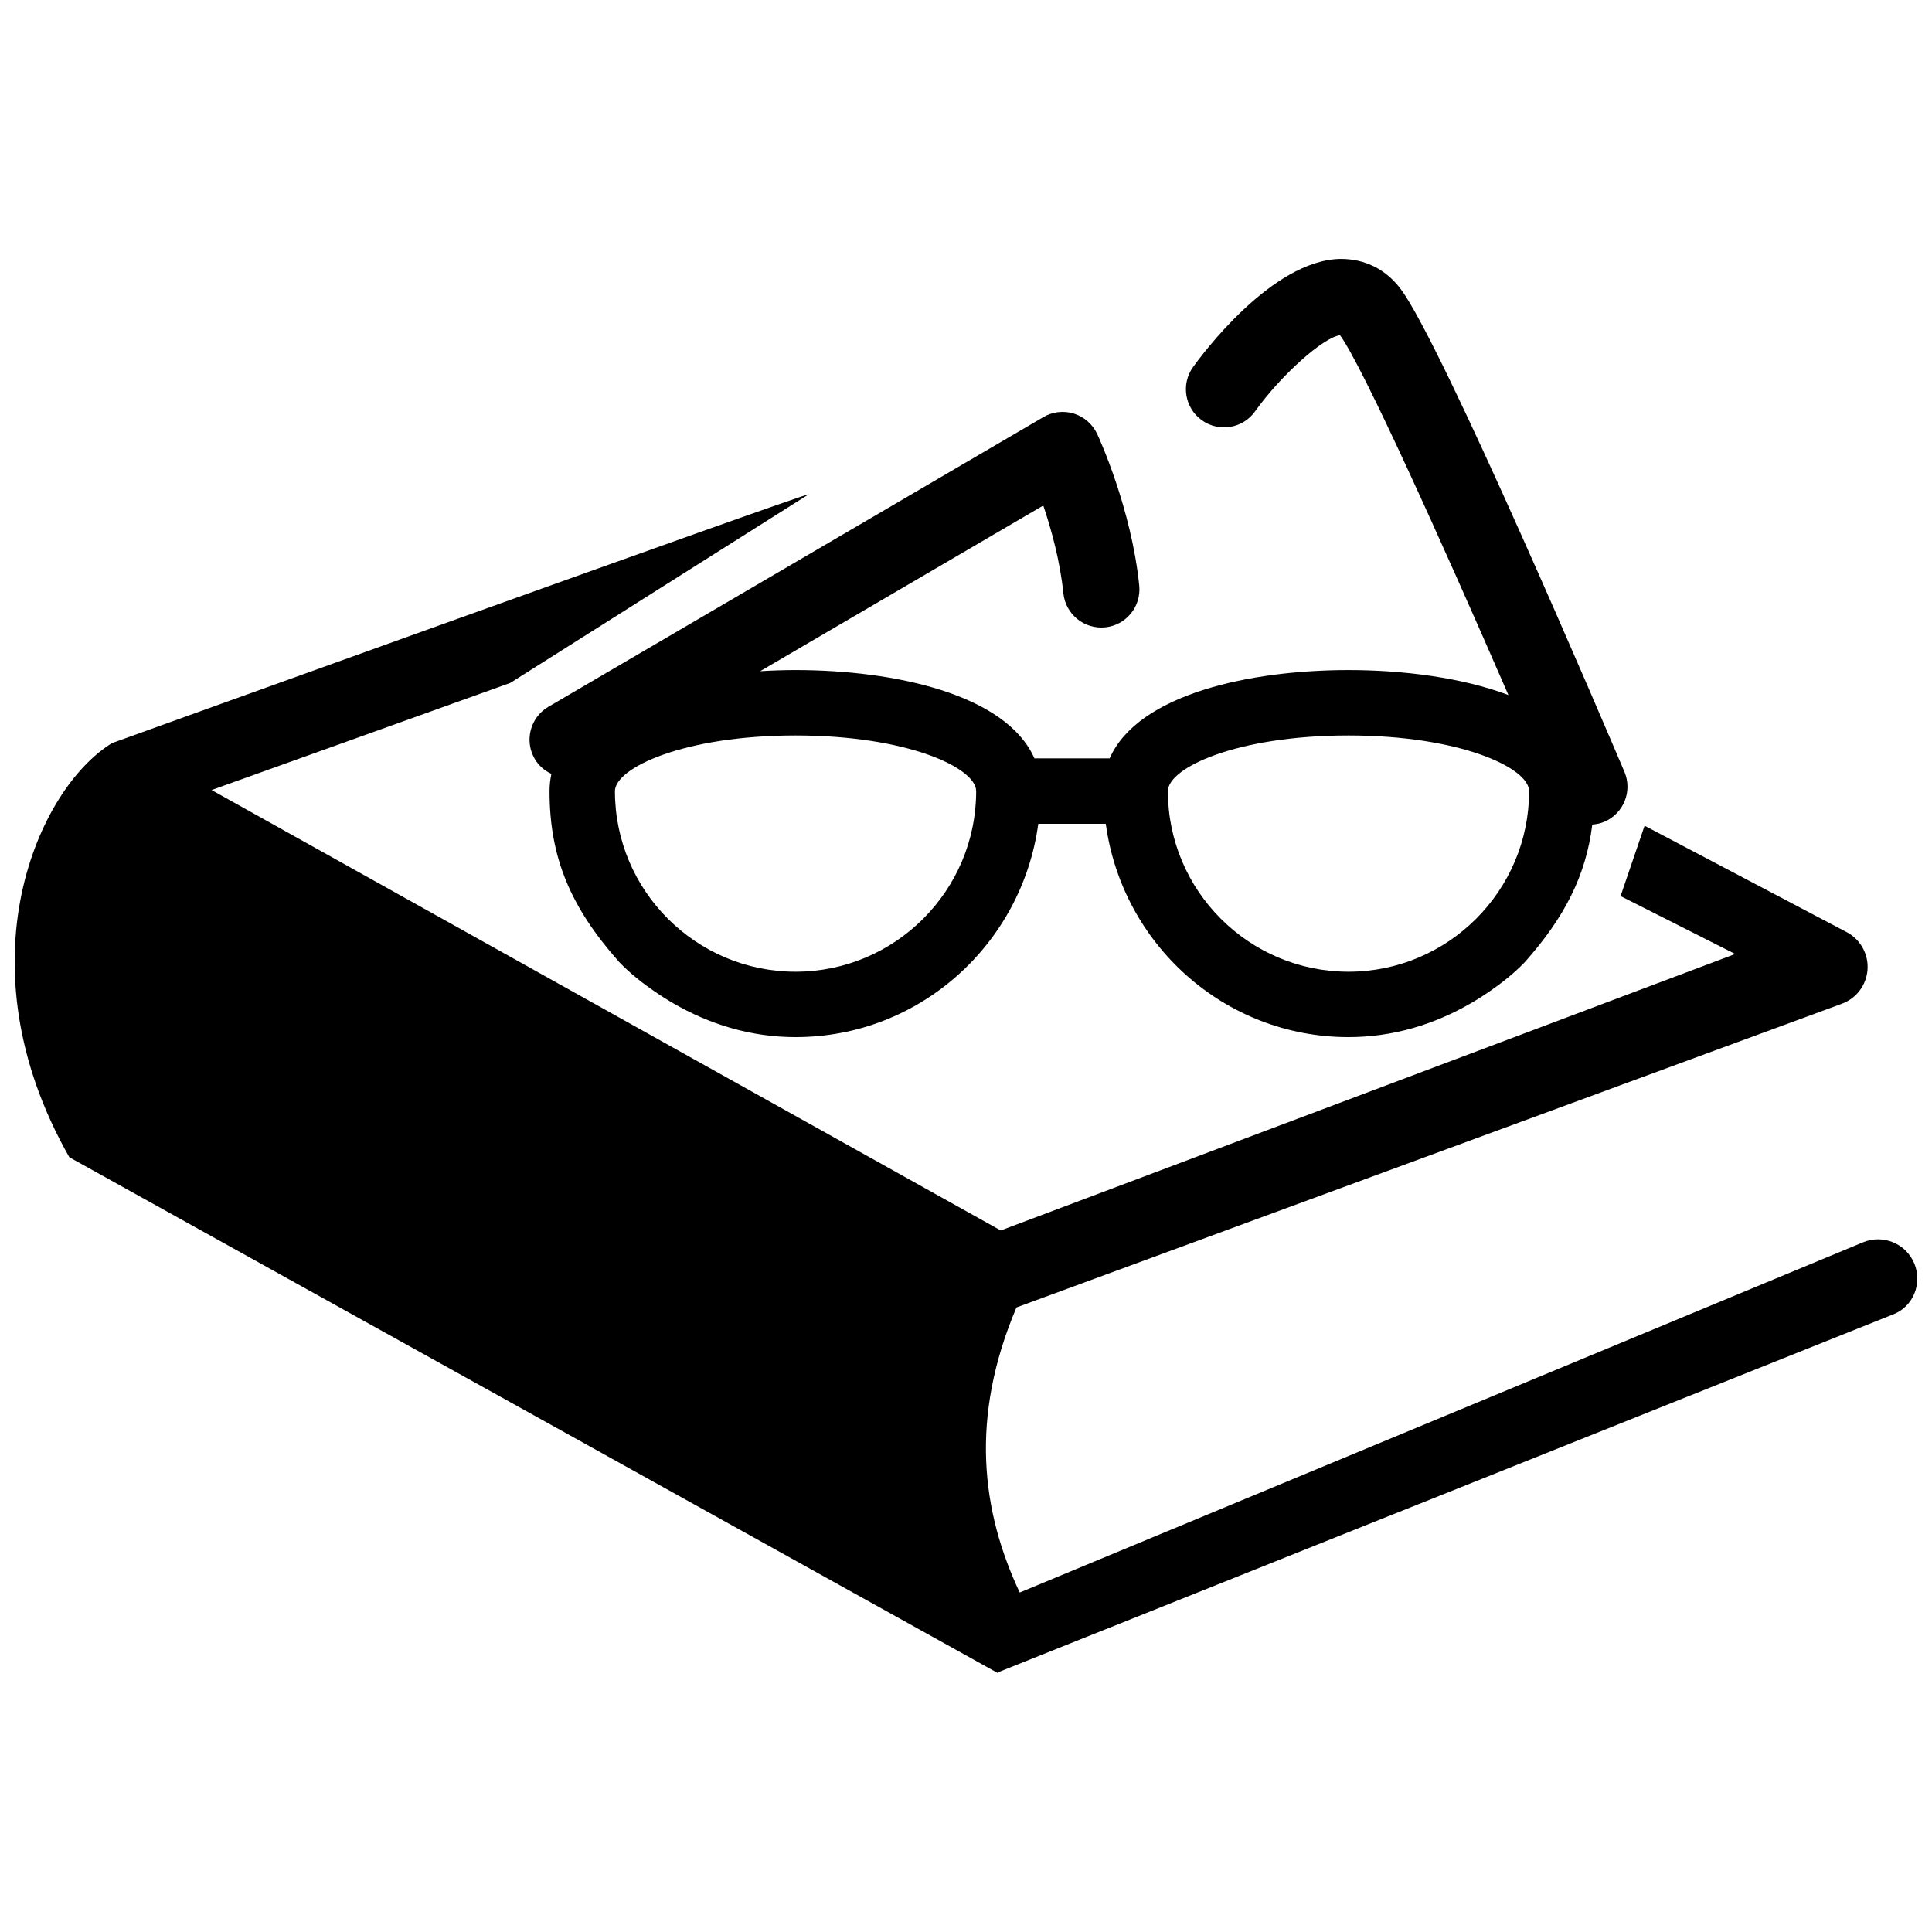 <?xml version="1.0" encoding="utf-8"?>
<!-- Generator: Adobe Illustrator 16.0.0, SVG Export Plug-In . SVG Version: 6.00 Build 0)  -->
<!DOCTYPE svg PUBLIC "-//W3C//DTD SVG 1.1//EN" "http://www.w3.org/Graphics/SVG/1.1/DTD/svg11.dtd">
<svg version="1.1" id="Layer_1" xmlns="http://www.w3.org/2000/svg" xmlns:xlink="http://www.w3.org/1999/xlink" x="0px" y="0px"
	 width="96px" height="96px" viewBox="0 0 96 96" enable-background="new 0 0 96 96" xml:space="preserve">
<g>
	<path d="M26.572,37.711c0.199,0.342,0.495,0.586,0.826,0.742c-0.057,0.273-0.092,0.559-0.092,0.859
		c0,3.299,1.047,5.777,3.465,8.496c1.114,1.166,2.678,2.041,2.678,2.041c1.798,1.045,3.857,1.684,6.08,1.684
		c6.181,0,11.254-4.635,12.062-10.598h3.355c0.806,5.963,5.88,10.598,12.062,10.598c2.223,0,4.282-0.639,6.081-1.684
		c0,0,1.563-0.875,2.677-2.041c1.995-2.24,3.043-4.326,3.354-6.836c0.2-0.016,0.4-0.055,0.595-0.137
		c0.963-0.41,1.411-1.521,1.002-2.484c-0.921-2.17-9.069-21.289-11.125-24c-0.738-0.975-1.767-1.488-2.978-1.486
		c-3.425,0.047-6.943,4.83-7.333,5.375c-0.609,0.85-0.412,2.035,0.438,2.641c0.851,0.609,2.035,0.414,2.643-0.438
		c1.293-1.809,3.402-3.688,4.224-3.785c1.089,1.467,5.074,10.303,8.366,17.877c-2.311-0.871-5.233-1.24-7.944-1.24
		c-4.883,0-10.461,1.188-11.872,4.389H51.4c-1.411-3.201-6.988-4.389-11.872-4.389c-0.578,0-1.165,0.02-1.755,0.055l14.067-8.232
		c0.397,1.178,0.835,2.754,0.999,4.361c0.106,1.041,1.032,1.797,2.076,1.693c1.041-0.105,1.798-1.035,1.693-2.076
		c-0.39-3.854-2.021-7.387-2.092-7.535c-0.225-0.482-0.643-0.848-1.152-1.008c-0.51-0.158-1.062-0.096-1.521,0.174L27.25,35.119
		C26.347,35.648,26.043,36.809,26.572,37.711z M67.006,36.545c5.56,0,8.974,1.615,8.974,2.768c0,4.943-4.026,8.971-8.974,8.971
		c-4.949,0-8.974-4.027-8.974-8.971C58.032,38.154,61.446,36.545,67.006,36.545z M39.531,36.545c5.559,0,8.974,1.609,8.974,2.768
		c0,4.943-4.026,8.971-8.974,8.971c-4.948,0-8.975-4.027-8.975-8.971C30.556,38.16,33.971,36.545,39.531,36.545z"/>
	<path d="M95.123,62.787c-0.411-0.996-1.551-1.467-2.546-1.059L50.669,79.131c-1.896-4.037-2.494-8.668-0.162-14.164l41.019-15.094
		c0.714-0.264,1.208-0.916,1.269-1.676c0.06-0.756-0.325-1.48-0.987-1.854l-10.089-5.313l-1.194,3.496l5.696,2.877L49.726,61.141
		L10.513,39.256l14.841-5.322l14.834-9.375c-0.277-0.021-34.581,12.35-34.581,12.35L5.57,36.922
		c-3.667,2.24-7.621,10.912-2.124,20.582l46.14,25.631c0,0-0.013-0.033-0.019-0.045c0.002,0.004,0.005,0.01,0.007,0.012
		l44.522-17.801C95.059,64.922,95.533,63.783,95.123,62.787z"/>
</g>
</svg>

